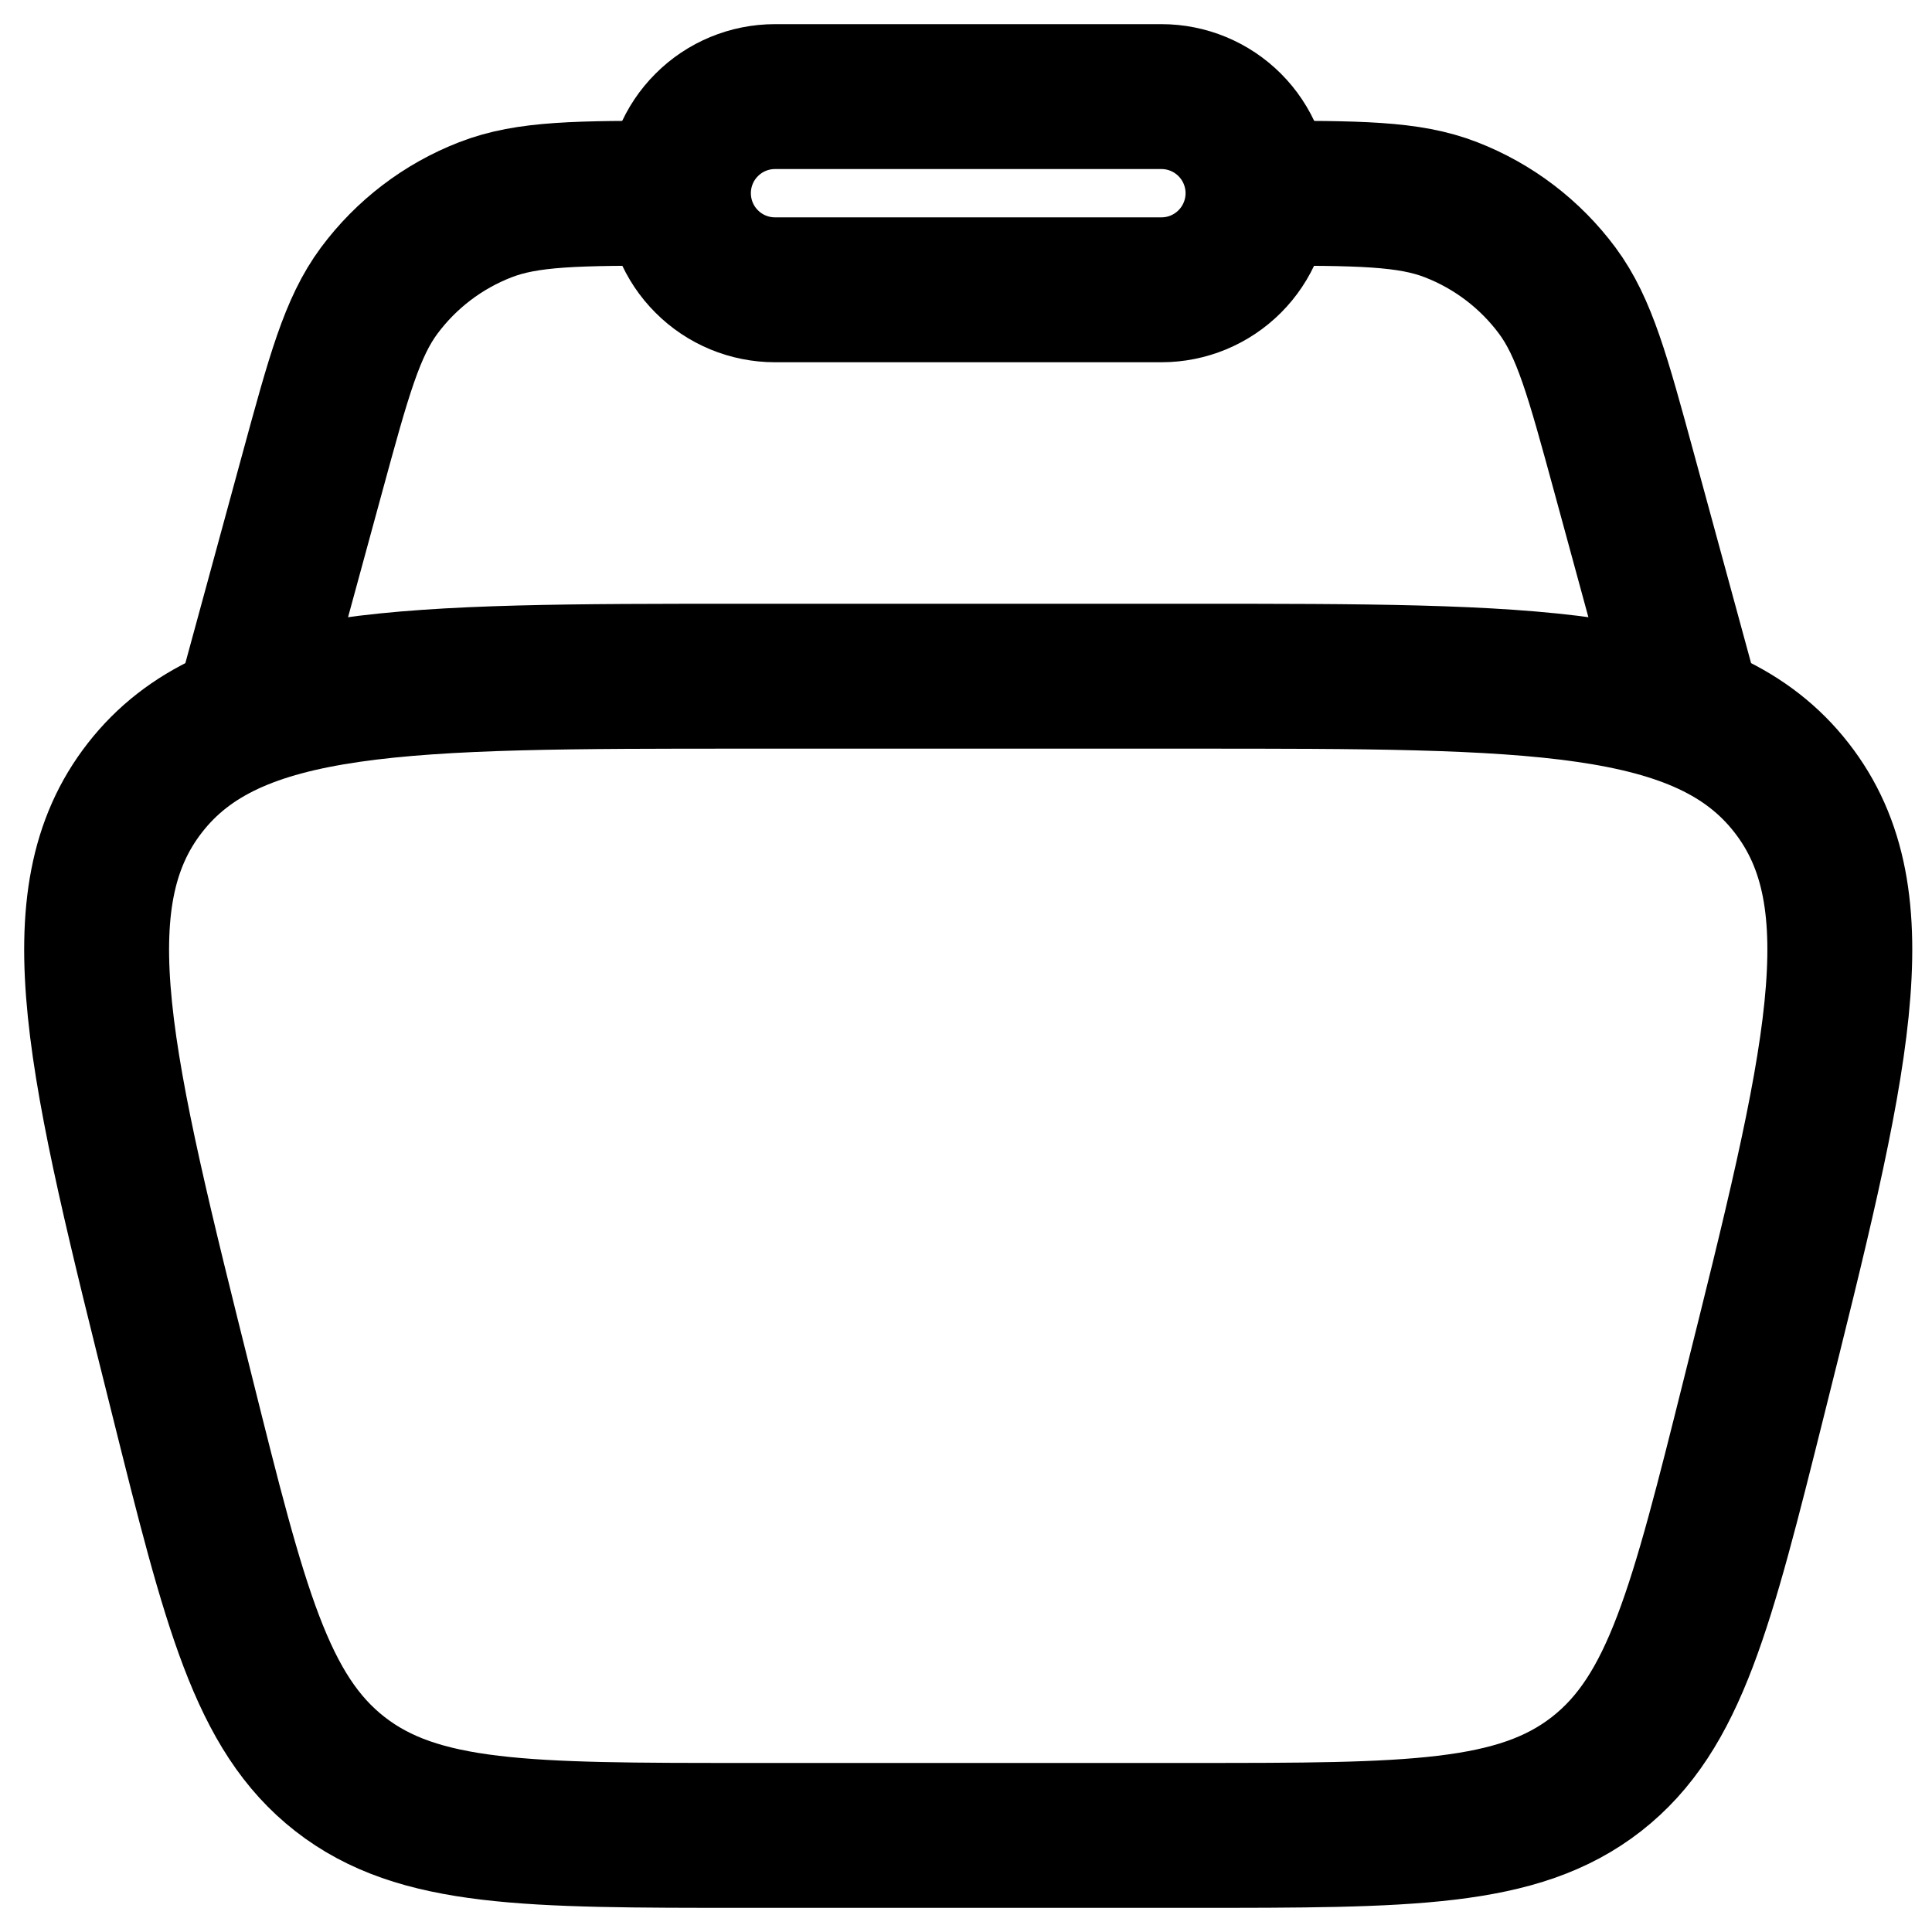 <svg width="20" height="20" viewBox="0 0 20 20" fill="none" xmlns="http://www.w3.org/2000/svg">
<path d="M1.887 14.455C1.029 11.023 0.6 9.308 1.501 8.154C2.401 7 4.171 7 7.708 7H12.338C15.876 7 17.644 7 18.545 8.154C19.446 9.307 19.017 11.024 18.159 14.455C17.613 16.638 17.341 17.729 16.527 18.365C15.713 19 14.588 19 12.338 19H7.708C5.458 19 4.333 19 3.519 18.365C2.705 17.729 2.432 16.638 1.887 14.455Z" stroke="black" stroke-width="1.5"/>
<path d="M17.523 7.5L16.813 4.895C16.539 3.89 16.402 3.388 16.121 3.009C15.841 2.632 15.46 2.342 15.023 2.172C14.583 2 14.063 2 13.023 2M2.523 7.5L3.233 4.895C3.507 3.89 3.644 3.388 3.925 3.009C4.205 2.632 4.585 2.342 5.023 2.172C5.463 2 5.983 2 7.023 2" stroke="black" stroke-width="1.5"/>
<path d="M7.023 2C7.023 1.735 7.128 1.48 7.316 1.293C7.503 1.105 7.758 1 8.023 1H12.023C12.288 1 12.542 1.105 12.73 1.293C12.917 1.48 13.023 1.735 13.023 2C13.023 2.265 12.917 2.52 12.73 2.707C12.542 2.895 12.288 3 12.023 3H8.023C7.758 3 7.503 2.895 7.316 2.707C7.128 2.52 7.023 2.265 7.023 2Z" stroke="black" stroke-width="1.5"/>
</svg>
